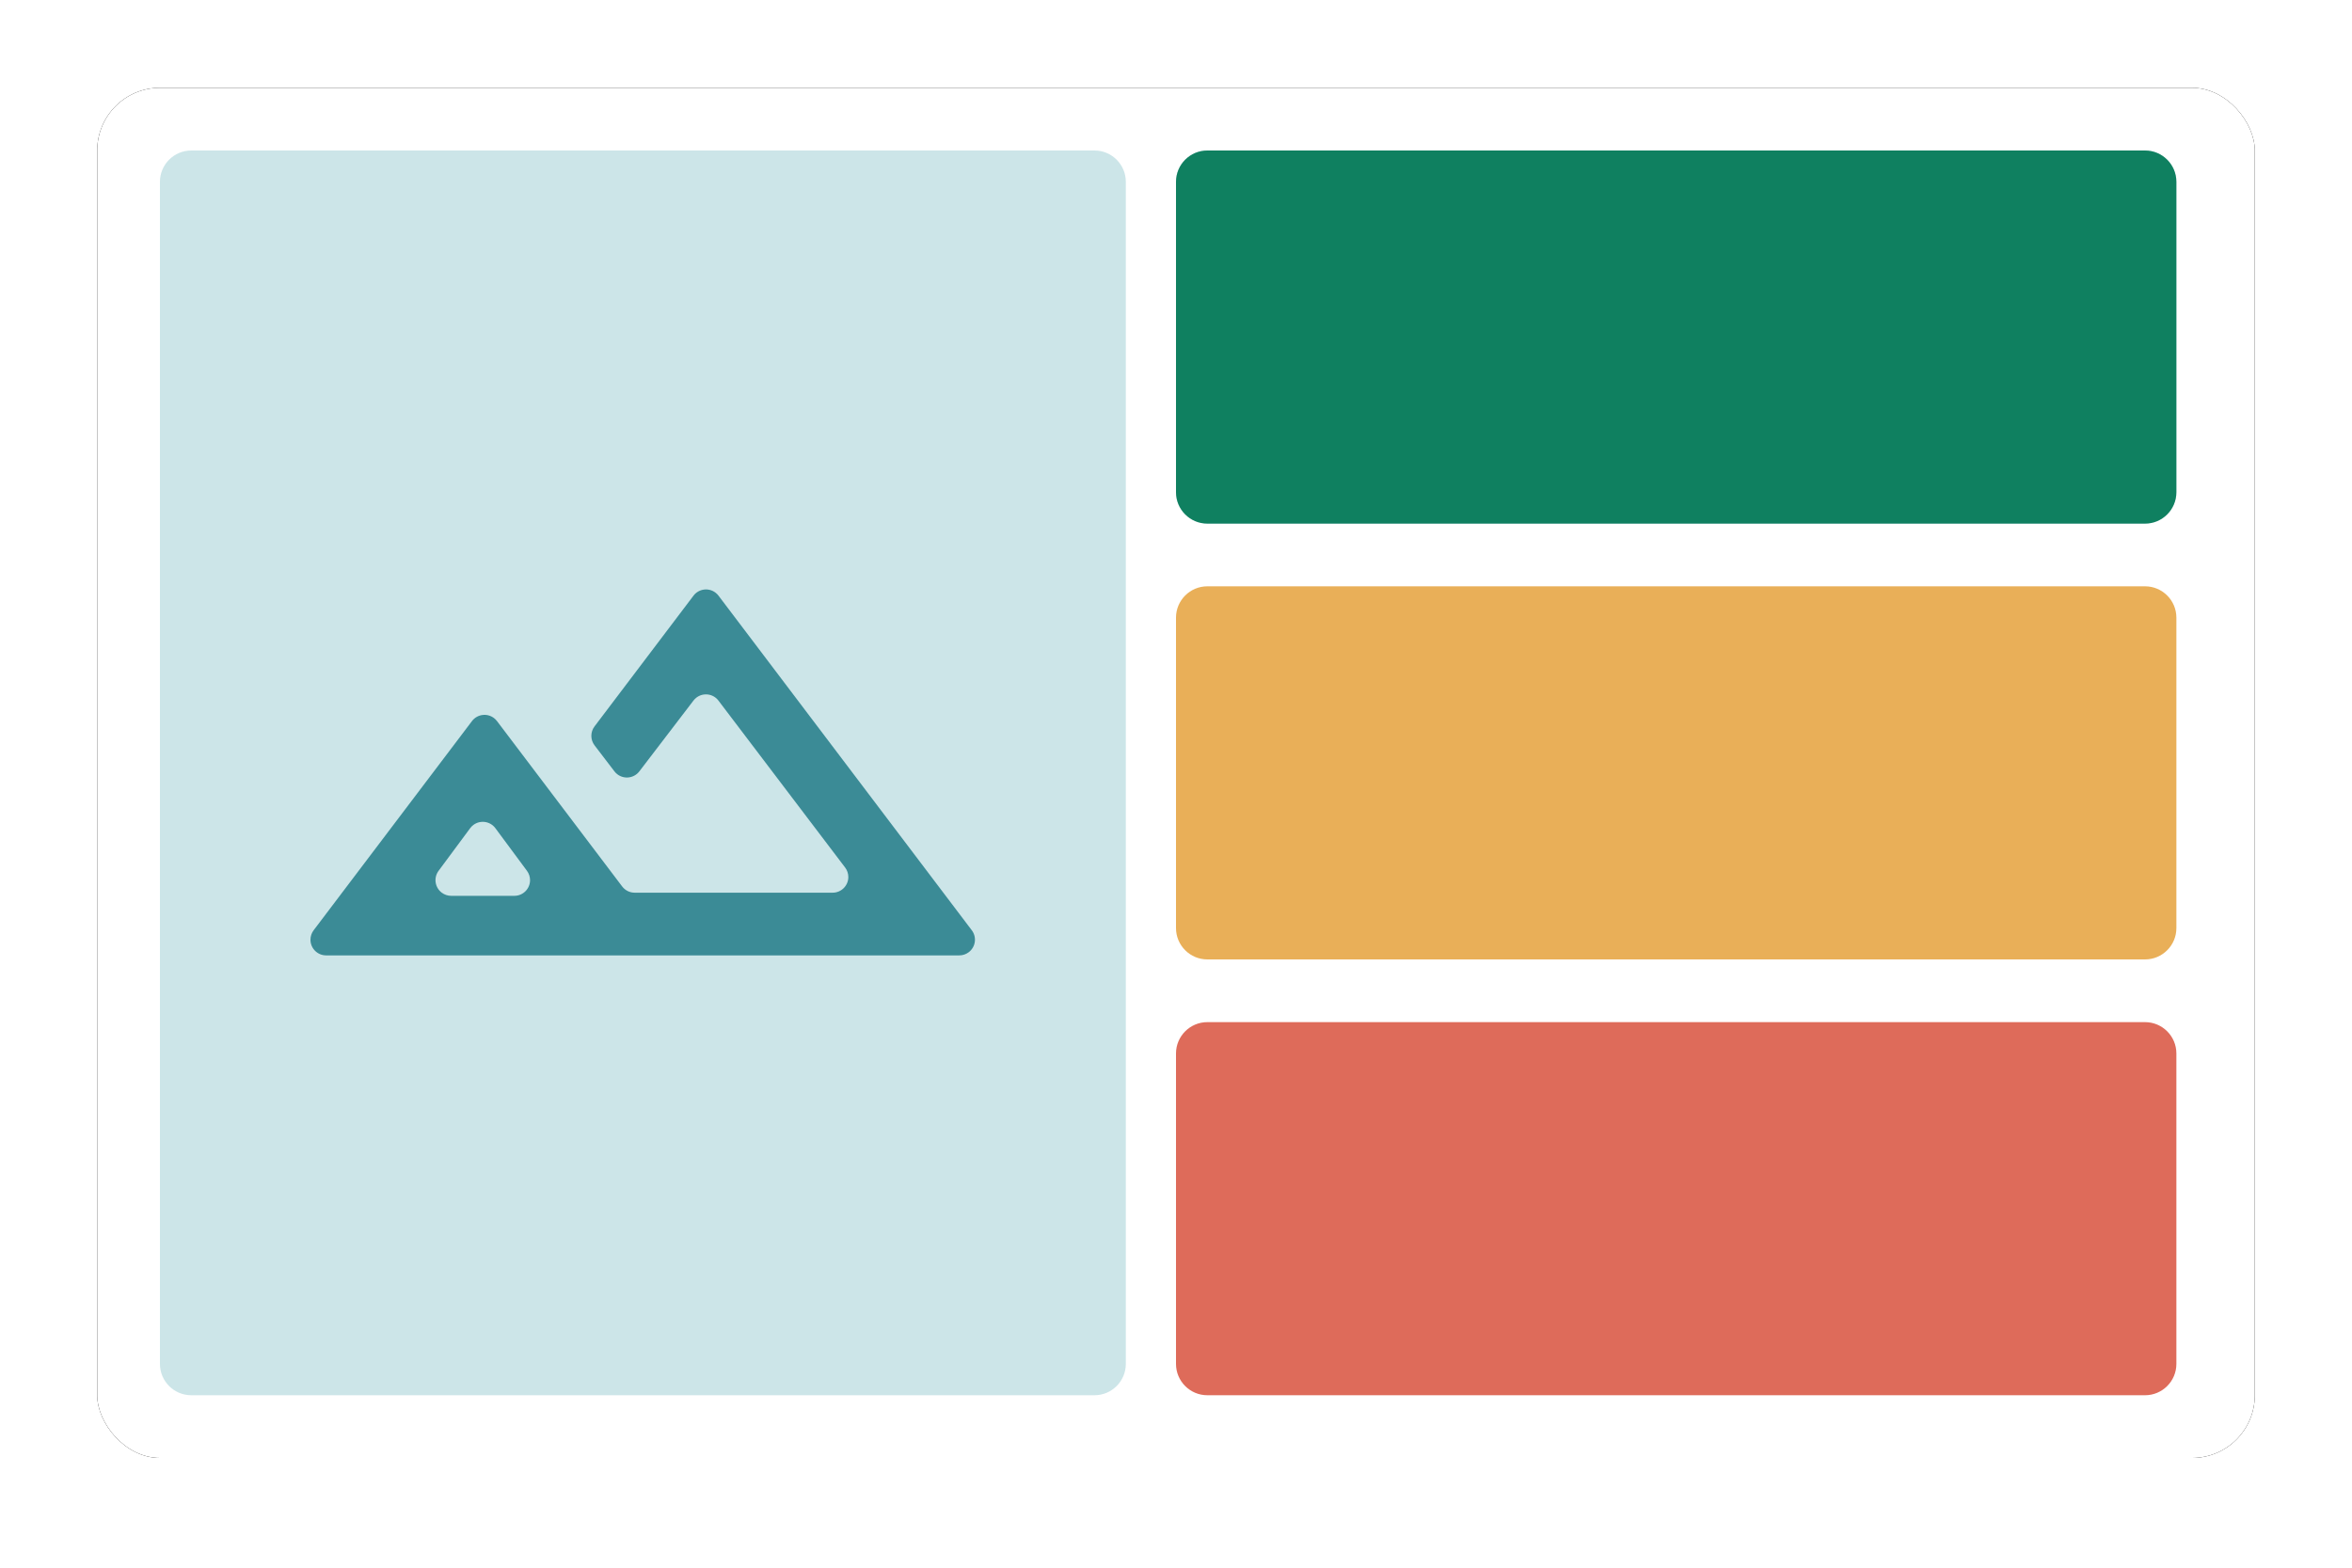 <?xml version="1.0" encoding="UTF-8"?>
<svg width="750px" height="500px" viewBox="0 0 750 500" version="1.1" xmlns="http://www.w3.org/2000/svg" xmlns:xlink="http://www.w3.org/1999/xlink">
    <title>icon</title>
    <defs>
        <rect id="path-1" x="31" y="28" width="688" height="437" rx="20"></rect>
        <filter x="-4.4%" y="-6.9%" width="108.7%" height="113.7%" filterUnits="objectBoundingBox" id="filter-2">
            <feOffset dx="0" dy="0" in="SourceAlpha" result="shadowOffsetOuter1"></feOffset>
            <feGaussianBlur stdDeviation="10" in="shadowOffsetOuter1" result="shadowBlurOuter1"></feGaussianBlur>
            <feColorMatrix values="0 0 0 0 0.8   0 0 0 0 0.8   0 0 0 0 0.8  0 0 0 1 0" type="matrix" in="shadowBlurOuter1"></feColorMatrix>
        </filter>
    </defs>
    <g id="Page-1" stroke="none" stroke-width="1" fill="none" fill-rule="evenodd">
        <g id="Grid-Premium" transform="translate(-146, -110)">
            <g id="icon" transform="translate(146, 110)">
                <rect id="Rectangle" x="0" y="0" width="750" height="500"></rect>
                <g id="Rectangle">
                    <use fill="black" fill-opacity="1" filter="url(#filter-2)" xlink:href="#path-1"></use>
                    <use fill="#FFFFFF" fill-rule="evenodd" xlink:href="#path-1"></use>
                </g>
                <path d="M61,48 L349,48 C354.523,48 359,52.477 359,58 L359,435 C359,440.523 354.523,445 349,445 L61,445 C55.477,445 51,440.523 51,435 L51,58 C51,52.477 55.477,48 61,48 Z" id="Rectangle" fill="#CCE5E8"></path>
                <path d="M385,48 L684,48 C689.523,48 694,52.477 694,58 L694,157 C694,162.523 689.523,167 684,167 L385,167 C379.477,167 375,162.523 375,157 L375,58 C375,52.477 379.477,48 385,48 Z" id="Rectangle" fill="#CCE5E8"></path>
                <path d="M385,326 L684,326 C689.523,326 694,330.477 694,336 L694,435 C694,440.523 689.523,445 684,445 L385,445 C379.477,445 375,440.523 375,435 L375,336 C375,330.477 379.477,326 385,326 Z" id="Rectangle" fill="#DE6B5A"></path>
                <path d="M385,187 L684,187 C689.523,187 694,191.477 694,197 L694,296 C694,301.523 689.523,306 684,306 L385,306 C379.477,306 375,301.523 375,296 L375,197 C375,191.477 379.477,187 385,187 Z" id="Rectangle" fill="#E9AF58"></path>
                <path d="M385,48 L684,48 C689.523,48 694,52.477 694,58 L694,157 C694,162.523 689.523,167 684,167 L385,167 C379.477,167 375,162.523 375,157 L375,58 C375,52.477 379.477,48 385,48 Z" id="Rectangle" fill="#0F8060"></path>
                <path d="M100.013,296.698 L150.504,229.983 C152.17,227.781 155.306,227.347 157.508,229.013 C157.874,229.29 158.201,229.617 158.478,229.983 L198.399,282.732 C199.345,283.981 200.82,284.715 202.386,284.715 L265.512,284.715 C268.273,284.715 270.512,282.476 270.512,279.715 C270.512,278.624 270.155,277.562 269.495,276.693 L229.095,223.445 C227.426,221.245 224.29,220.815 222.09,222.484 C221.732,222.756 221.413,223.074 221.14,223.431 L203.872,246.019 C202.195,248.213 199.057,248.631 196.863,246.954 C196.511,246.685 196.197,246.371 195.928,246.019 L189.596,237.736 C188.231,235.951 188.225,233.474 189.581,231.682 L221.14,189.983 C222.807,187.781 225.943,187.347 228.145,189.013 C228.511,189.29 228.837,189.617 229.114,189.983 L309.878,296.698 C311.544,298.899 311.11,302.035 308.908,303.702 C308.04,304.359 306.98,304.715 305.891,304.715 L104,304.715 C101.239,304.715 99,302.476 99,299.715 C99,298.626 99.356,297.566 100.013,296.698 Z M143.871,285.715 L164.019,285.715 C166.781,285.715 169.019,283.476 169.019,280.715 C169.019,279.643 168.675,278.6 168.037,277.739 L157.963,264.139 C156.32,261.92 153.188,261.454 150.969,263.097 C150.573,263.391 150.221,263.742 149.928,264.139 L139.854,277.739 C138.21,279.958 138.676,283.089 140.895,284.733 C141.756,285.371 142.8,285.715 143.871,285.715 Z M133.945,284.215 L173.945,284.215 L133.945,284.215 Z" id="Shape" fill="#3B8B96" fill-rule="nonzero"></path>
            </g>
        </g>
    </g>
</svg>